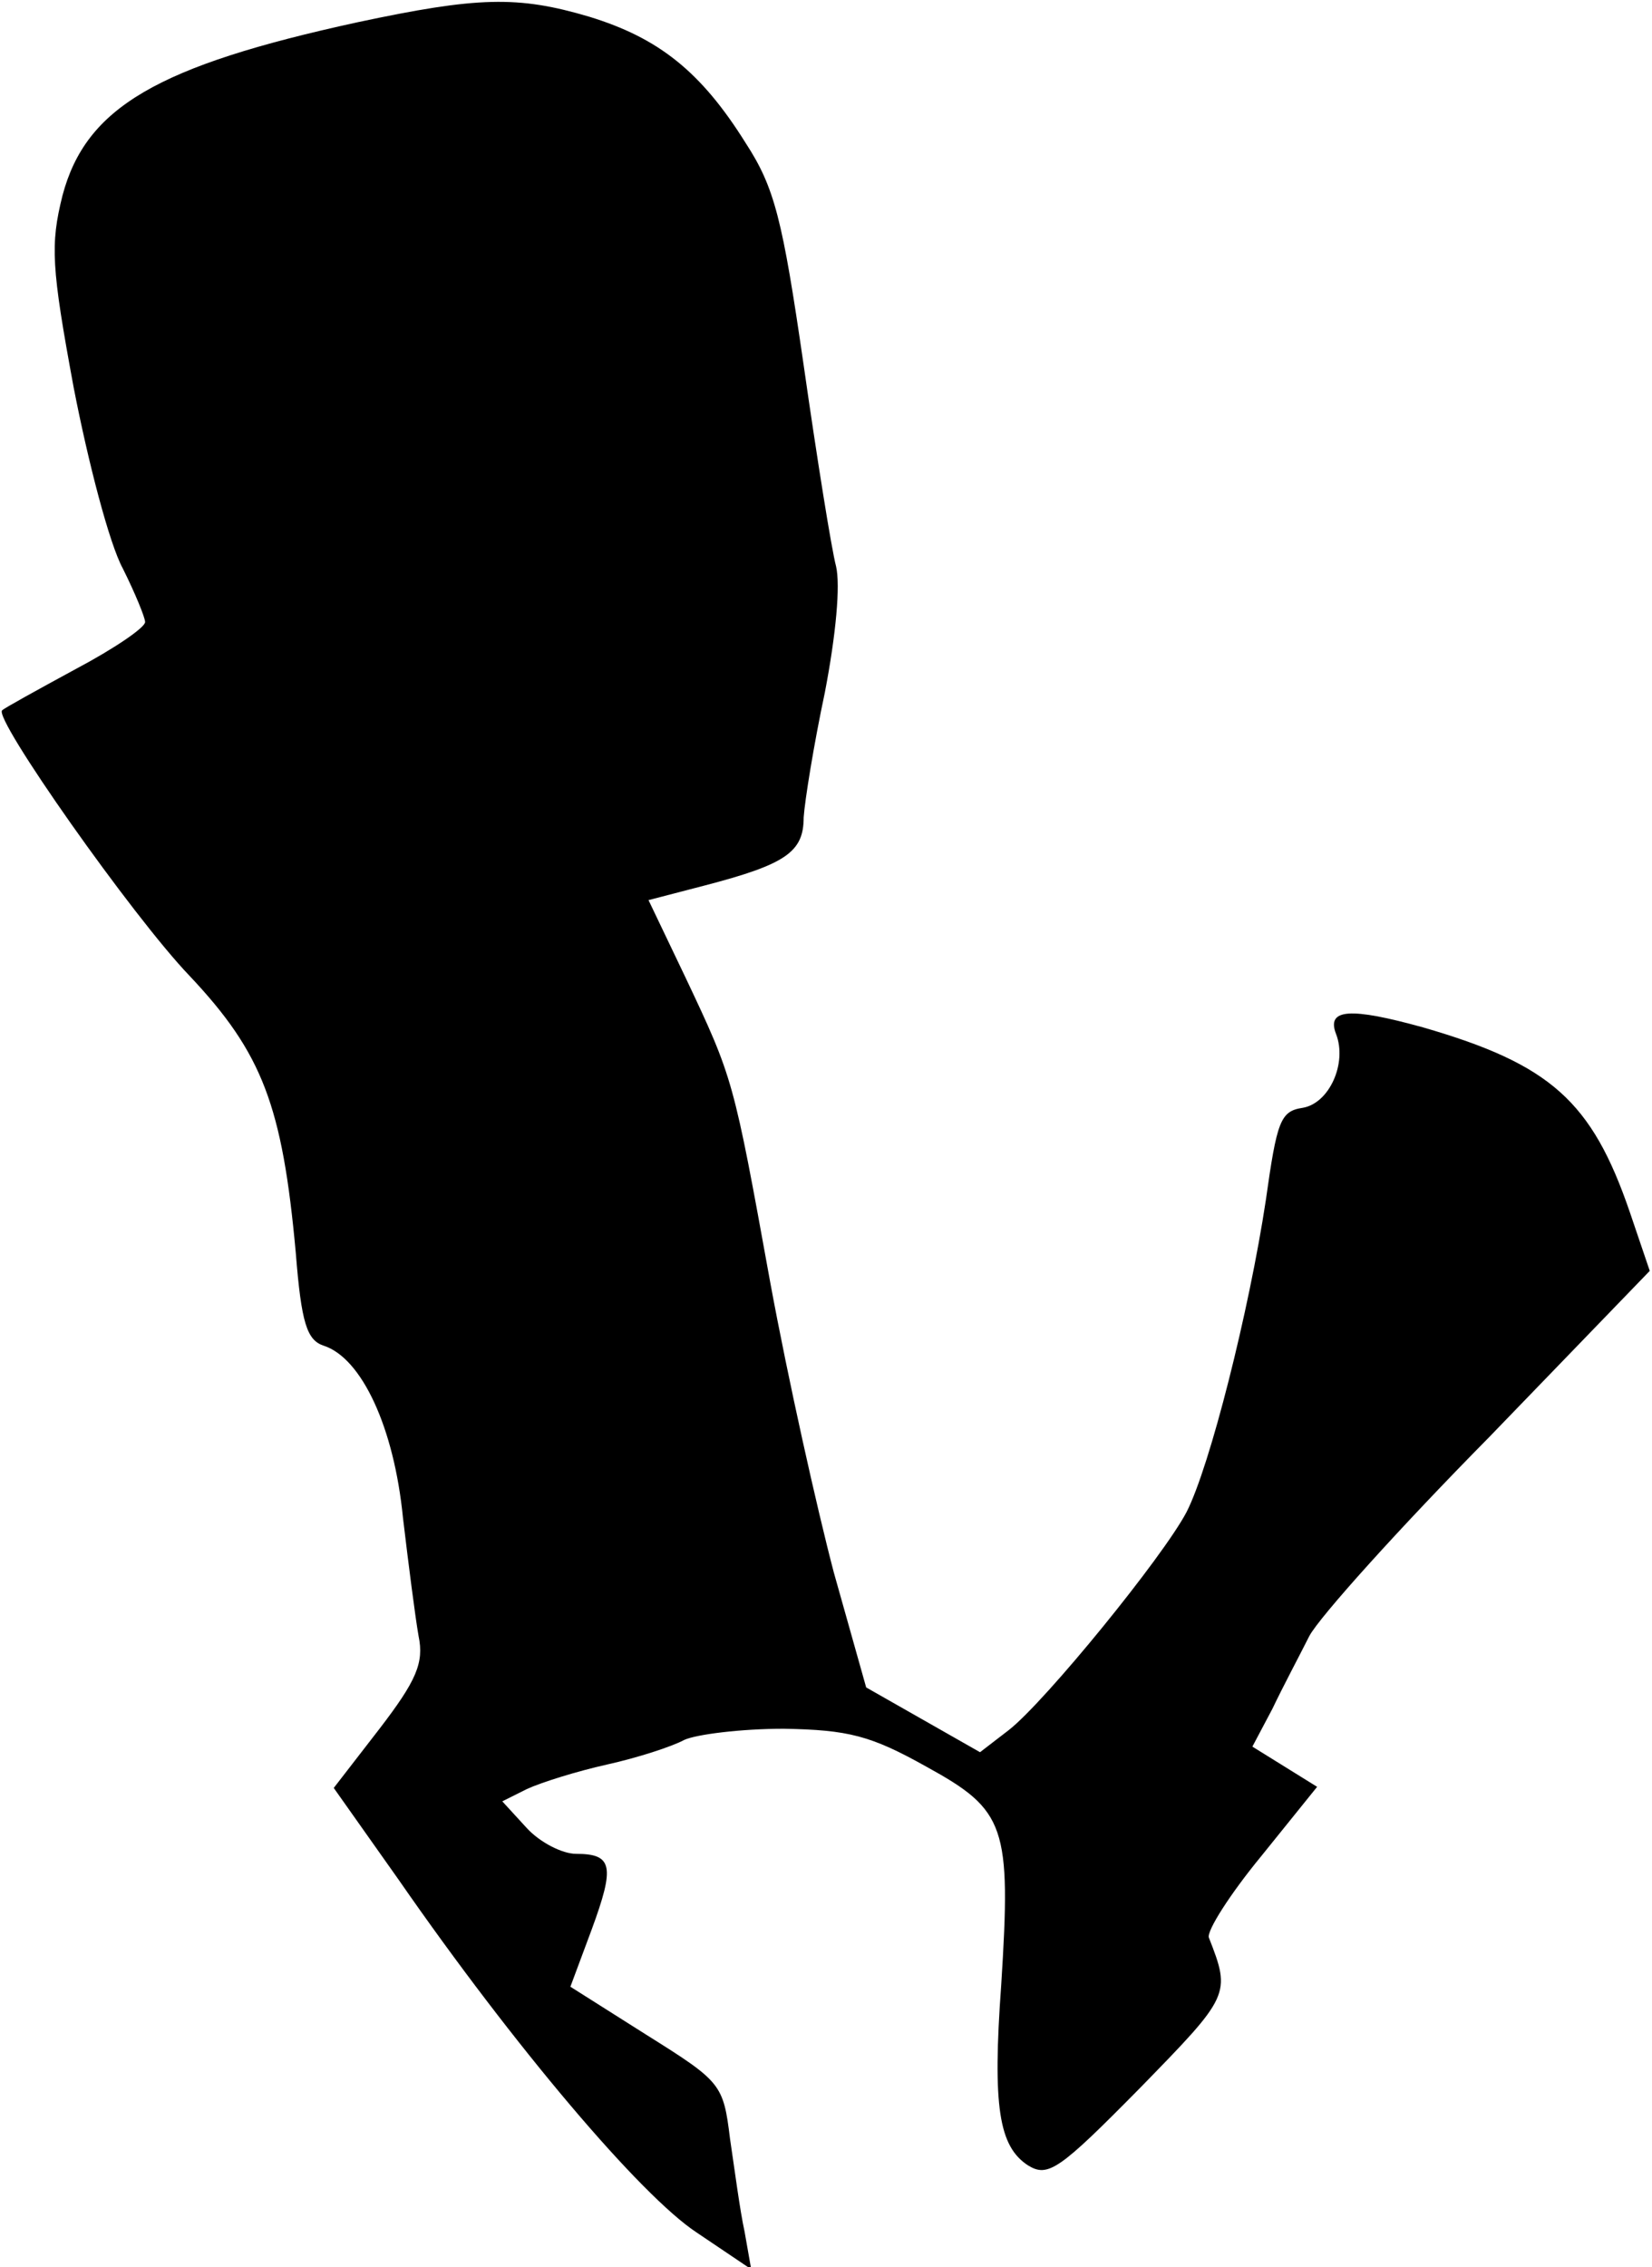 <?xml version="1.0" standalone="no"?>
<!DOCTYPE svg PUBLIC "-//W3C//DTD SVG 20010904//EN"
 "http://www.w3.org/TR/2001/REC-SVG-20010904/DTD/svg10.dtd">
<svg version="1.0" xmlns="http://www.w3.org/2000/svg"
 width="148pt" height="203pt" viewBox="0 0 148 203"
 preserveAspectRatio="xMidYMid meet">
<g transform="translate(0,203) scale(0.1,-0.1)"
fill="#000000" stroke="none">
<path fill="#000000" stroke="none" d="M320 2010 c-179 -39 -243 -76 -264
-155 -11 -44 -10 -64 10 -172 13 -67 32 -140 44 -162 11 -22 20 -44 20 -48 0
-5 -28 -24 -62 -42 -35 -19 -64 -35 -66 -37 -9 -6 117 -185 168 -238 65 -69
83 -116 95 -248 5 -63 10 -78 25 -83 34 -11 63 -73 71 -154 5 -42 11 -89 14
-106 5 -24 -2 -40 -35 -83 l-41 -53 58 -82 c104 -150 217 -283 267 -316 l49
-33 -6 34 c-4 18 -9 56 -13 83 -6 49 -8 51 -75 93 l-68 43 19 51 c21 57 19 68
-14 68 -12 0 -32 10 -44 23 l-22 24 22 11 c13 6 45 16 72 22 27 6 58 16 69 22
11 5 51 10 89 10 58 -1 78 -6 128 -34 71 -39 76 -53 67 -195 -8 -110 -2 -145
24 -162 18 -11 28 -4 100 69 81 83 82 84 62 135 -2 6 19 39 47 73 l50 62 -29
18 -29 18 18 34 c9 19 25 49 33 65 9 17 81 97 161 178 l144 149 -18 53 c-34
99 -71 132 -185 165 -65 18 -87 17 -78 -6 10 -26 -6 -62 -30 -66 -20 -3 -23
-12 -33 -83 -15 -99 -50 -238 -71 -279 -21 -40 -126 -169 -159 -195 l-26 -20
-51 29 -51 29 -29 103 c-15 57 -41 173 -57 260 -33 182 -33 182 -76 273 l-33
69 50 13 c73 19 89 30 89 61 1 15 9 65 19 112 10 52 14 96 10 113 -4 15 -17
96 -29 180 -19 131 -26 159 -52 199 -40 64 -78 94 -140 113 -64 19 -100 18
-208 -5z"/>
</g>
</svg>
